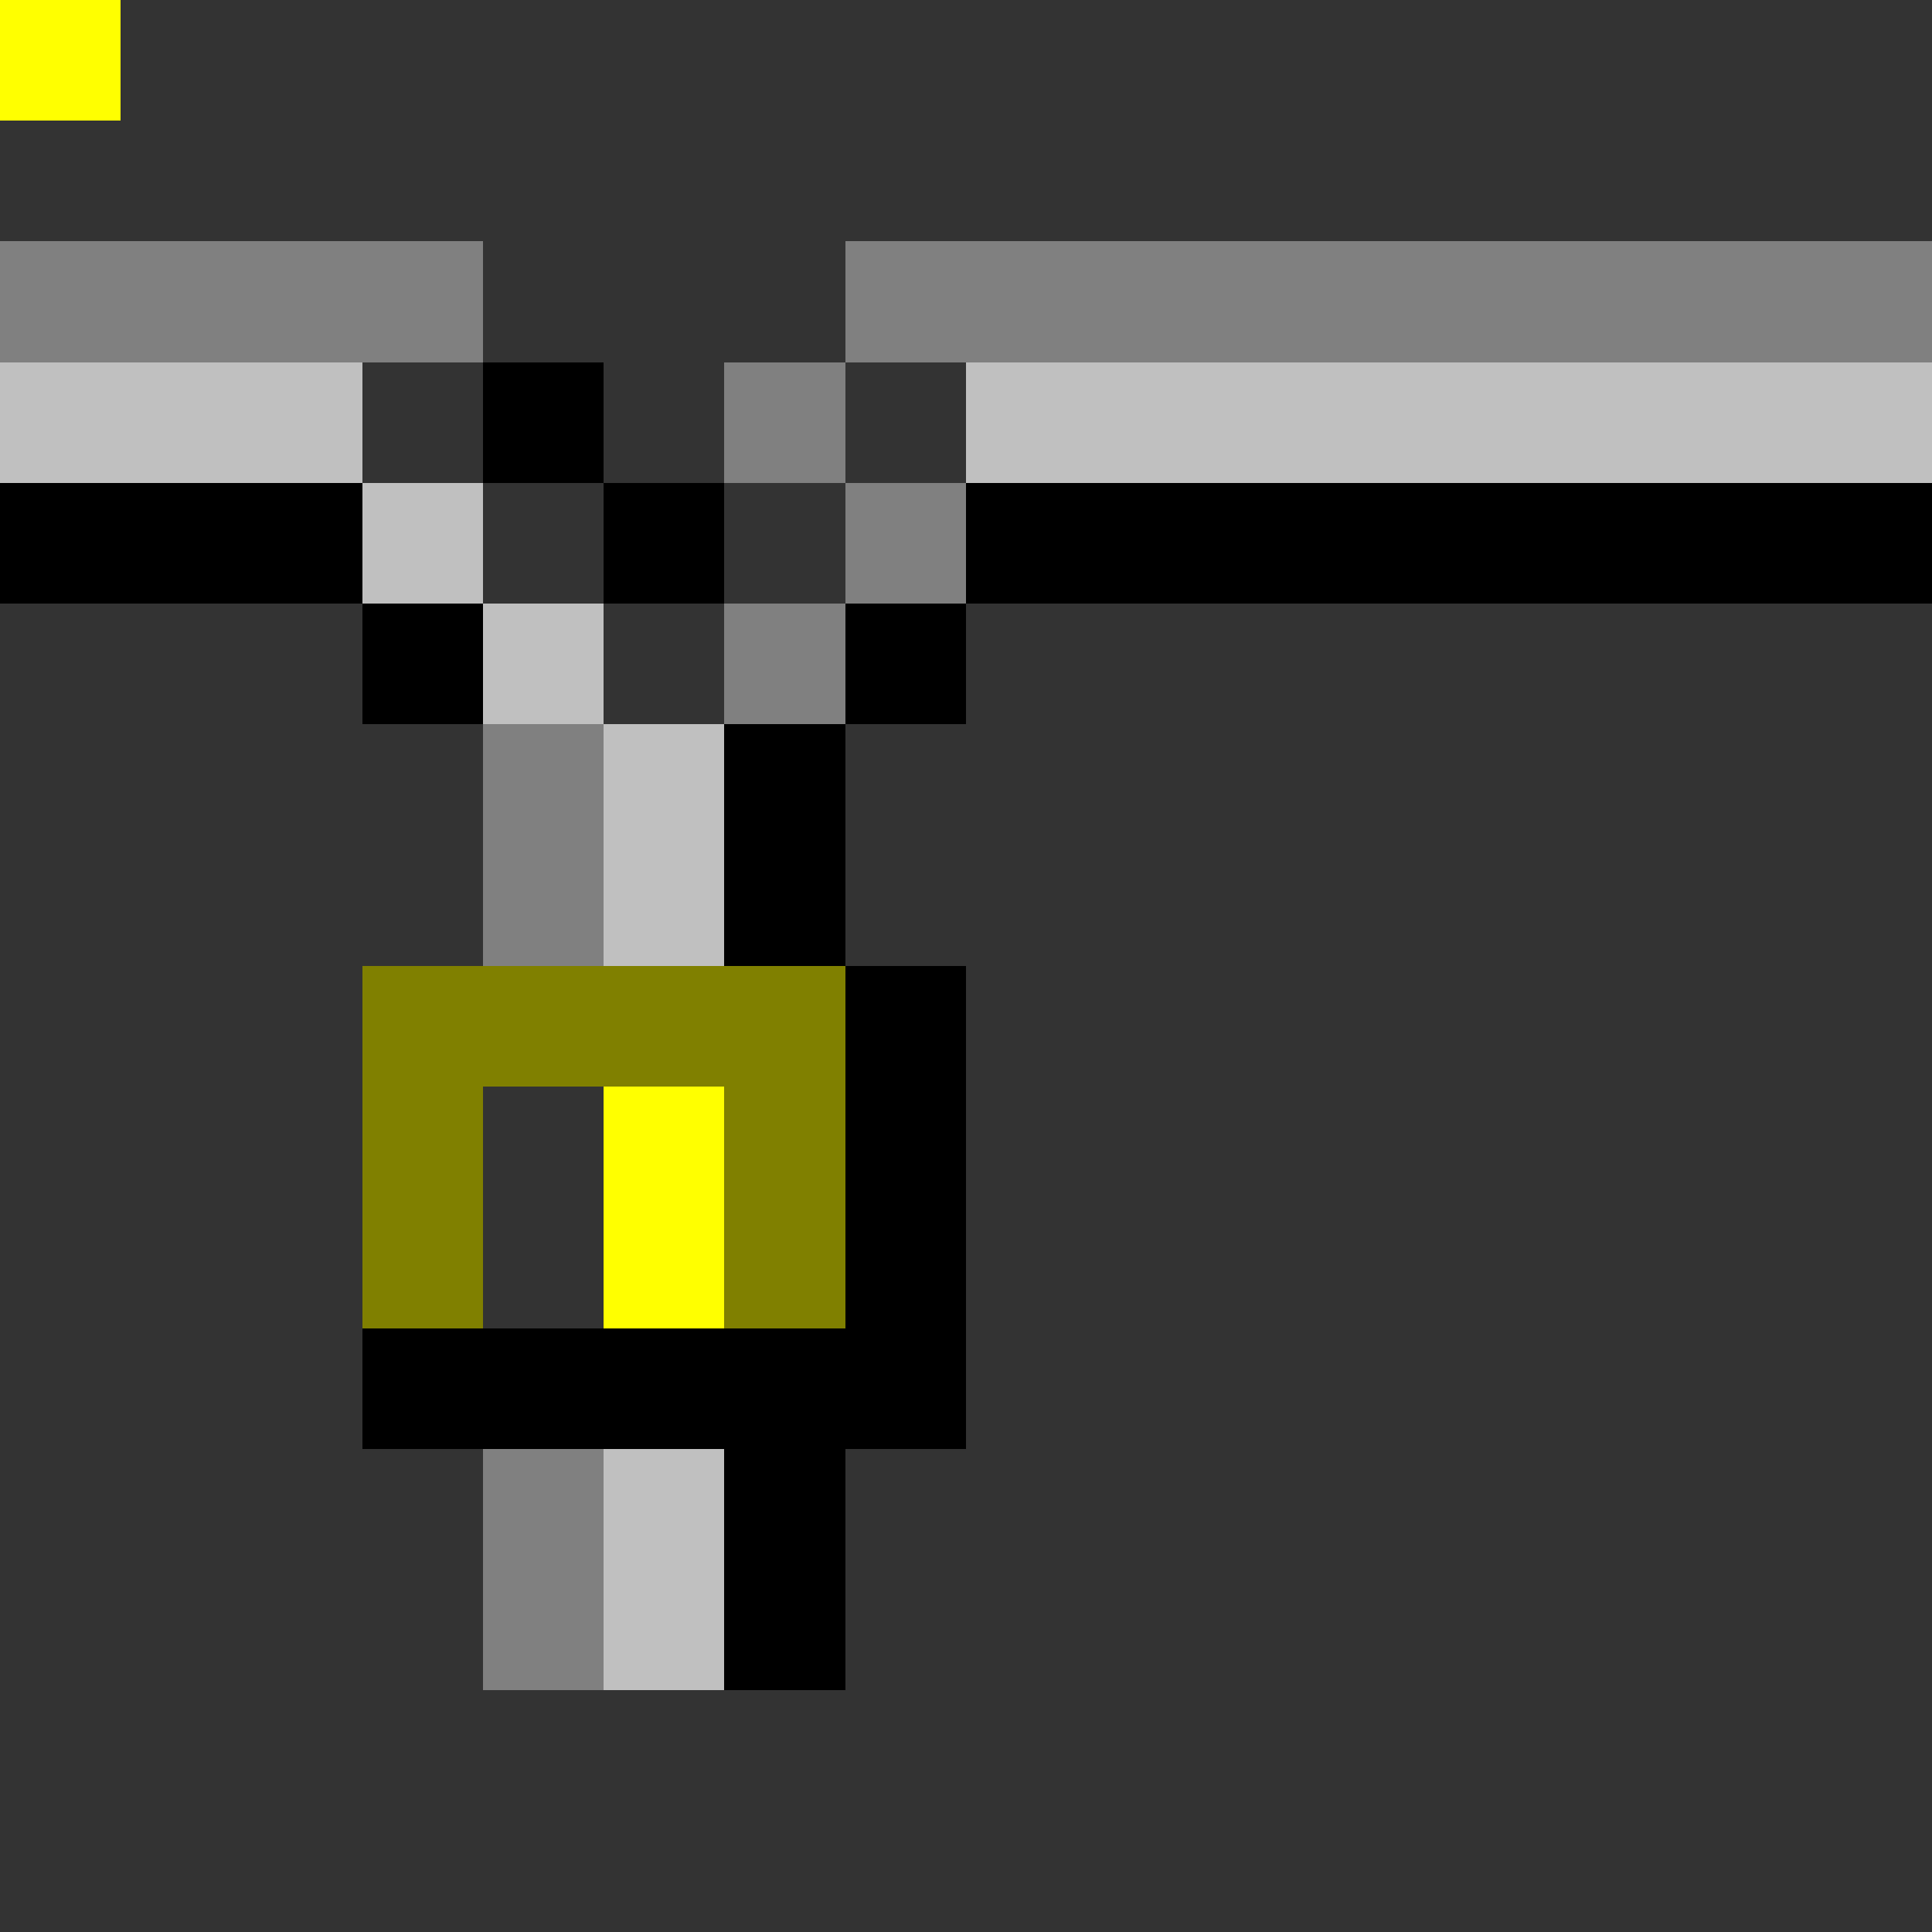 <svg xmlns="http://www.w3.org/2000/svg" viewBox="0 -0.5 16 16" shape-rendering="crispEdges">
<rect x="0" y="-0.5" width="16" height="16" fill="#333333" stroke="none"/>
<path stroke="#808080" d="M0 0h1M0 2h4M7 2h9M6 3h1M7 4h1M6 5h1M4 6h1M4 7h1M4 12h1M4 13h1" />
<path stroke="#c0c0c0" d="M0 0h1M0 3h3M8 3h8M3 4h1M4 5h1M5 6h1M5 7h1M5 12h1M5 13h1" />
<path stroke="#000000" d="M0 0h1M4 3h1M0 4h3M5 4h1M8 4h8M3 5h1M7 5h1M6 6h1M6 7h1M7 8h1M7 9h1M7 10h1M3 11h5M6 12h1M6 13h1" />
<path stroke="#808000" d="M0 0h1M3 8h4M3 9h1M6 9h1M3 10h1M6 10h1" />
<path stroke="#ffff00" d="M0 0h1M5 9h1M5 10h1" />
</svg>